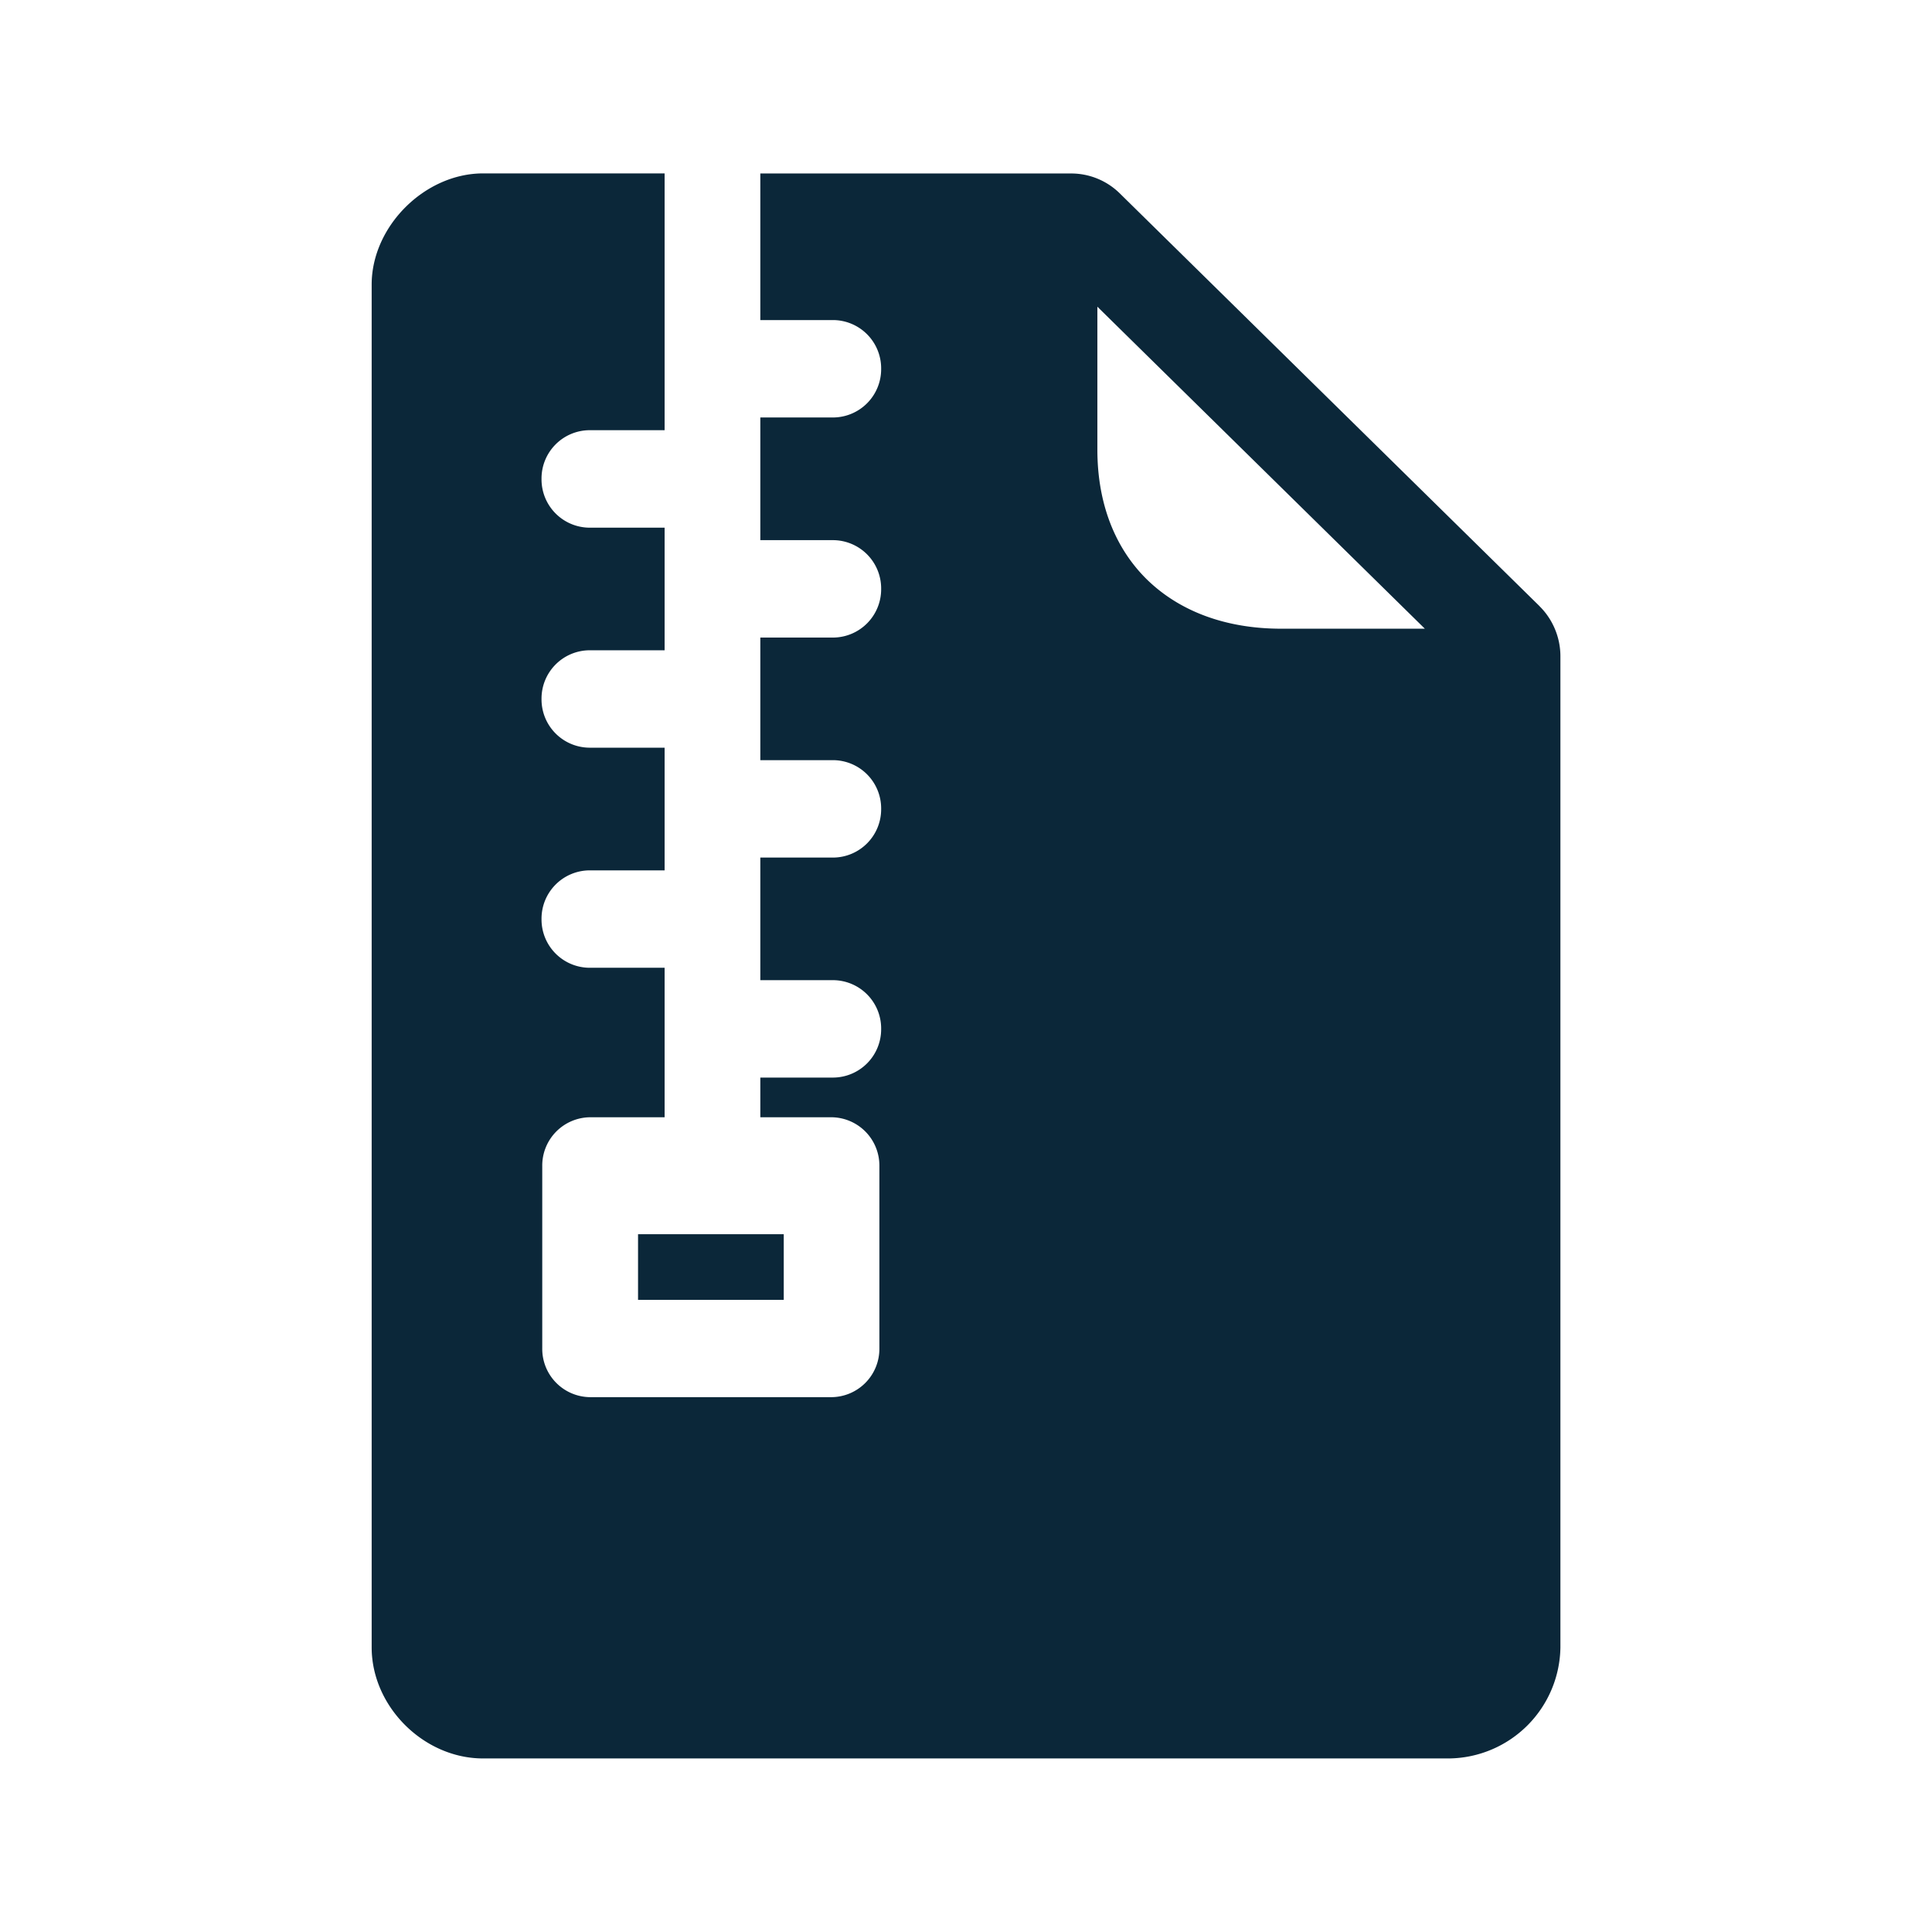<svg xmlns="http://www.w3.org/2000/svg" width="24" height="24" fill="none"><path fill="#0B2739" d="M19.124 7.53c.166.163.26.39.26.622v12.311a1.4 1.4 0 0 1-1.383 1.381h-12c-.737 0-1.384-.644-1.384-1.38V3.535c0-.723.659-1.381 1.384-1.381h2.255v3.19h-.935a.6.6 0 0 0-.594.606.6.6 0 0 0 .594.605h.935v1.523h-.935a.6.6 0 0 0-.594.605.6.6 0 0 0 .594.605h.935v1.524h-.935a.6.6 0 0 0-.594.605.6.6 0 0 0 .594.605h.935v1.857H7.33a.6.6 0 0 0-.594.606v2.266a.6.6 0 0 0 .594.605h3a.6.6 0 0 0 .594-.605v-2.266a.6.6 0 0 0-.594-.606h-.885v-.493h.907a.6.6 0 0 0 .594-.604.6.6 0 0 0-.594-.606h-.907v-1.523h.907a.6.6 0 0 0 .594-.605.6.6 0 0 0-.594-.605h-.907V7.92h.907a.6.6 0 0 0 .594-.605.6.6 0 0 0-.594-.605h-.907V5.186h.907a.6.6 0 0 0 .594-.605.6.6 0 0 0-.594-.605h-.907V2.155h3.862a.86.86 0 0 1 .6.244l5.218 5.131Zm-3.21.28H17.7l-4.068-4v1.776c0 .659.213 1.216.614 1.611.409.4.986.613 1.67.613Zm-7.988 7.522v.815h1.81v-.815h-1.81Z"/></svg>